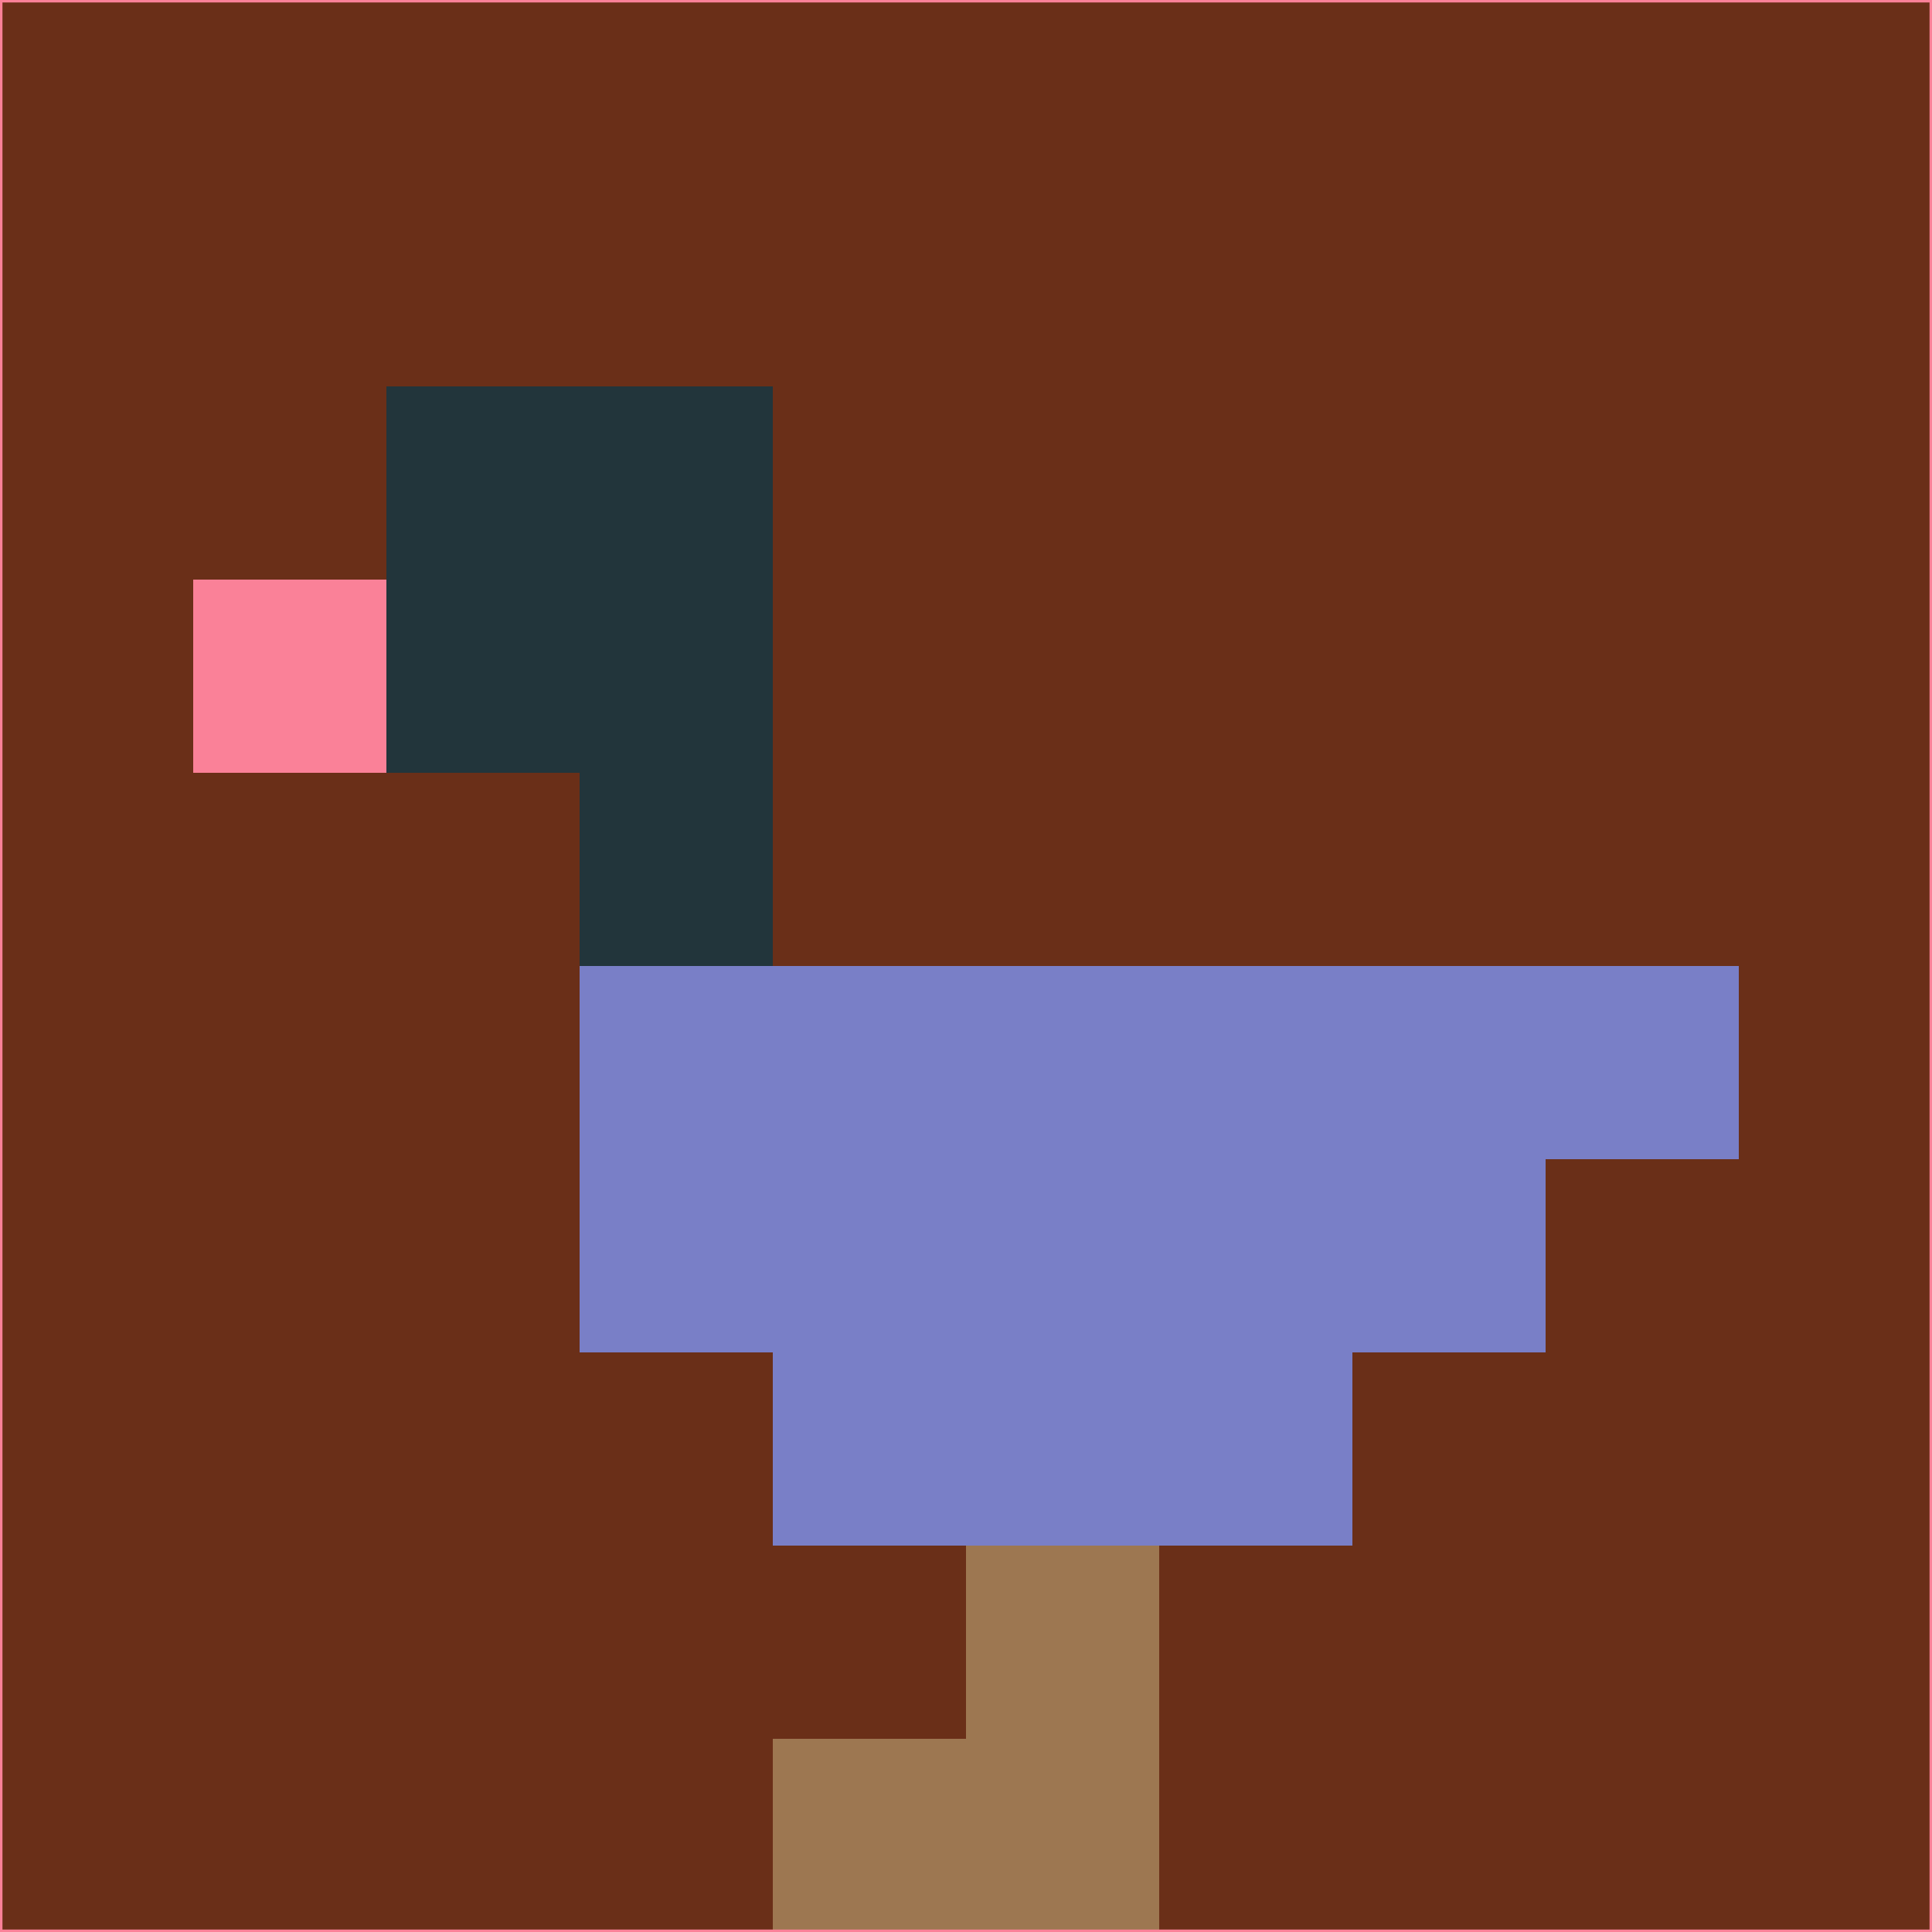 <svg xmlns="http://www.w3.org/2000/svg" version="1.1" width="785" height="785">
  <title>'goose-pfp-694263' by Dmitri Cherniak (Cyberpunk Edition)</title>
  <desc>
    seed=157643
    backgroundColor=#6a2f18
    padding=20
    innerPadding=0
    timeout=500
    dimension=1
    border=false
    Save=function(){return n.handleSave()}
    frame=12

    Rendered at 2024-09-15T22:37:00.658Z
    Generated in 1ms
    Modified for Cyberpunk theme with new color scheme
  </desc>
  <defs/>
  <rect width="100%" height="100%" fill="#6a2f18"/>
  <g>
    <g id="0-0">
      <rect x="0" y="0" height="785" width="785" fill="#6a2f18"/>
      <g>
        <!-- Neon blue -->
        <rect id="0-0-2-2-2-2" x="157" y="157" width="157" height="157" fill="#22353b"/>
        <rect id="0-0-3-2-1-4" x="235.5" y="157" width="78.5" height="314" fill="#22353b"/>
        <!-- Electric purple -->
        <rect id="0-0-4-5-5-1" x="314" y="392.5" width="392.5" height="78.5" fill="#797fc7"/>
        <rect id="0-0-3-5-5-2" x="235.5" y="392.5" width="392.5" height="157" fill="#797fc7"/>
        <rect id="0-0-4-5-3-3" x="314" y="392.5" width="235.5" height="235.5" fill="#797fc7"/>
        <!-- Neon pink -->
        <rect id="0-0-1-3-1-1" x="78.5" y="235.5" width="78.5" height="78.5" fill="#fa8198"/>
        <!-- Cyber yellow -->
        <rect id="0-0-5-8-1-2" x="392.5" y="628" width="78.5" height="157" fill="#9d7751"/>
        <rect id="0-0-4-9-2-1" x="314" y="706.5" width="157" height="78.5" fill="#9d7751"/>
      </g>
      <rect x="0" y="0" stroke="#fa8198" stroke-width="2" height="785" width="785" fill="none"/>
    </g>
  </g>
  <script xmlns=""/>
</svg>